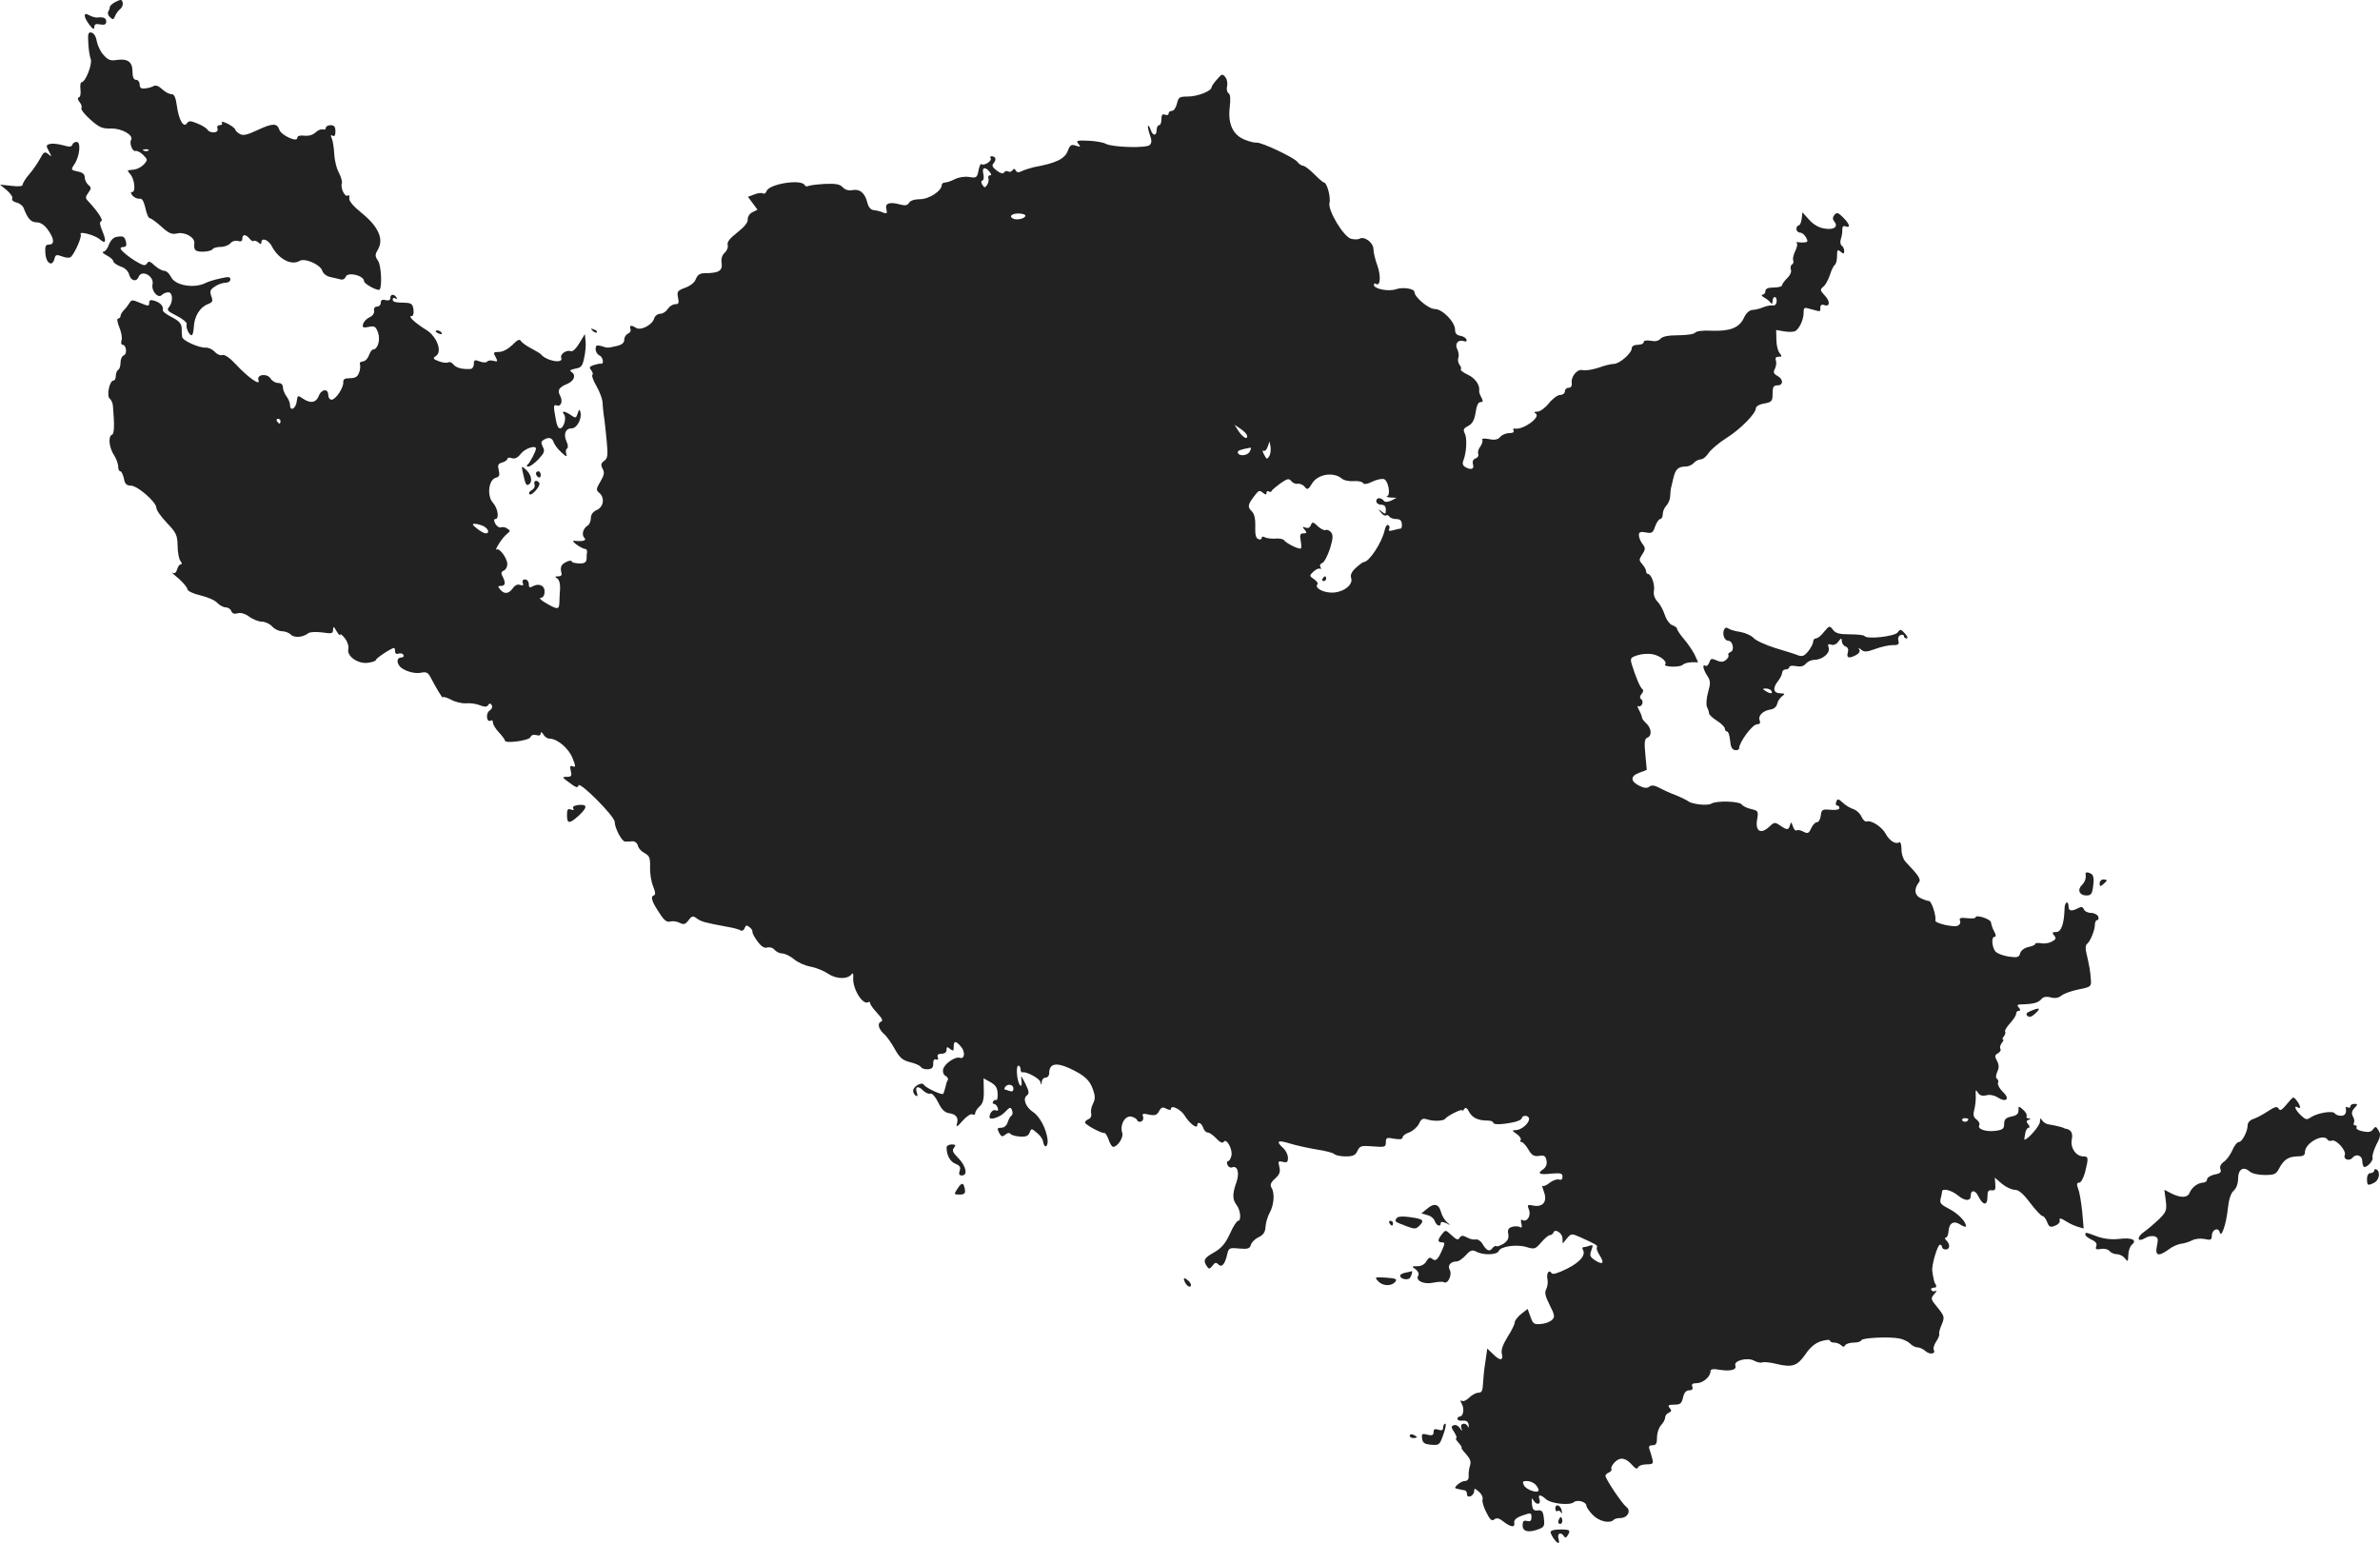 <?xml version="1.0" standalone="no"?>
<!DOCTYPE svg PUBLIC "-//W3C//DTD SVG 20010904//EN"
 "http://www.w3.org/TR/2001/REC-SVG-20010904/DTD/svg10.dtd">
<svg version="1.0" xmlns="http://www.w3.org/2000/svg"
 width="996.935pt" height="646.443pt" viewBox="0 0 996.935 646.443"
 preserveAspectRatio="xMidYMid meet">
<g transform="translate(-519.5,1317.443) scale(0.1,-0.1)"
fill="#222222" stroke="none">
<path d="M5680 13167 c-14 -7 -25 -17 -25 -22 0 -6 -3 -14 -7 -20 -3 -5 0 -16
8 -23 12 -11 15 -10 21 5 4 10 13 23 21 29 8 6 13 18 11 27 -3 14 -7 15 -29 4z"/>
<path d="M5550 13108 c0 -7 9 -24 20 -38 14 -18 20 -21 20 -9 0 12 7 15 25 11
18 -3 25 0 25 12 0 15 -11 20 -37 17 -7 -1 -22 3 -33 9 -15 8 -20 8 -20 -2z"/>
<path d="M5565 12993 c1 -26 6 -56 10 -66 8 -20 -22 -97 -38 -97 -5 0 -7 -13
-5 -30 2 -16 0 -31 -6 -33 -7 -3 -6 -9 2 -20 8 -9 11 -20 8 -26 -3 -5 14 -27
38 -48 37 -33 50 -38 87 -37 44 1 95 -28 83 -48 -8 -13 6 -50 18 -46 6 2 21
-5 32 -16 20 -20 20 -22 4 -40 -10 -11 -28 -20 -40 -22 -13 -1 -25 -3 -27 -3
-2 -1 3 -9 11 -18 17 -21 22 -73 7 -73 -8 0 -7 -5 1 -15 7 -8 20 -14 29 -13
11 2 18 -9 25 -39 5 -24 13 -43 19 -43 5 0 27 -16 48 -35 32 -29 44 -34 69
-28 31 6 72 -18 69 -41 -3 -29 3 -36 35 -36 19 0 38 5 41 10 3 6 19 10 34 10
16 0 34 7 41 15 7 9 21 13 31 10 13 -4 19 -1 19 9 0 20 14 20 30 1 7 -9 15
-13 18 -10 3 3 11 0 19 -6 9 -9 13 -8 13 0 0 22 30 11 44 -17 27 -52 81 -81
115 -61 22 14 87 -14 96 -41 3 -11 18 -23 33 -26 15 -3 34 -8 43 -10 9 -3 19
2 22 11 9 22 77 5 77 -19 0 -11 58 -42 65 -35 11 12 7 100 -6 120 -14 21 -14
26 0 50 24 43 0 95 -69 151 -36 29 -54 51 -52 62 2 11 -1 15 -7 11 -12 -7 -31
33 -24 52 2 6 -3 26 -13 45 -10 18 -18 53 -19 78 -1 25 -6 54 -10 64 -6 14 -5
17 3 12 8 -5 12 1 12 18 0 19 -5 26 -20 26 -11 0 -20 -5 -20 -11 0 -6 -6 -9
-12 -7 -7 3 -21 -3 -31 -12 -11 -11 -29 -16 -47 -14 -20 2 -30 -1 -30 -10 0
-19 -68 12 -75 35 -9 28 -28 28 -90 -1 -47 -22 -63 -25 -77 -16 -10 6 -18 14
-18 18 0 4 -14 15 -31 24 -17 8 -28 11 -25 5 4 -6 0 -11 -8 -11 -10 0 -13 -6
-10 -15 7 -18 -31 -21 -42 -4 -3 6 -22 18 -42 26 -29 12 -36 12 -44 1 -14 -21
-34 14 -42 72 -5 37 -11 50 -23 50 -9 0 -27 9 -39 21 -14 13 -27 18 -35 13 -7
-4 -23 -9 -36 -10 -17 -2 -23 2 -23 17 0 10 -7 19 -15 19 -10 0 -15 11 -15 35
0 40 -20 55 -67 48 -25 -4 -36 0 -55 22 -13 14 -25 41 -28 58 -3 19 -12 33
-22 35 -13 3 -16 -5 -13 -45z m252 -449 c-3 -3 -12 -4 -19 -1 -8 3 -5 6 6 6
11 1 17 -2 13 -5z"/>
<path d="M10293 12842 c-13 -14 -23 -29 -23 -33 0 -16 -59 -39 -99 -39 -36 0
-40 -3 -46 -30 -4 -16 -13 -30 -21 -30 -8 0 -14 -5 -14 -11 0 -6 -7 -9 -15 -5
-11 4 -15 -1 -15 -19 0 -14 -4 -25 -10 -25 -5 0 -10 -9 -10 -20 0 -26 -17 -26
-25 1 -4 11 -9 19 -11 16 -2 -2 1 -18 7 -36 9 -24 9 -35 0 -44 -14 -14 -156
-10 -184 5 -11 6 -44 12 -74 13 -46 2 -52 0 -41 -13 11 -13 10 -14 -10 -8 -19
7 -25 3 -34 -21 -13 -35 -50 -52 -143 -69 -16 -4 -38 -11 -49 -16 -13 -7 -21
-7 -26 2 -5 9 -9 9 -14 1 -4 -6 -12 -8 -18 -5 -6 4 -13 2 -17 -4 -4 -7 -15 -4
-31 8 -19 15 -22 21 -12 32 12 15 7 28 -10 28 -5 0 -7 -4 -3 -9 6 -11 -29 -33
-39 -24 -3 3 -9 -9 -12 -26 -6 -31 -9 -33 -39 -28 -19 3 -44 -1 -60 -9 -15 -8
-34 -14 -41 -14 -8 0 -14 -5 -14 -10 0 -25 -53 -60 -91 -60 -23 0 -41 -6 -46
-15 -7 -11 -16 -13 -38 -7 -44 12 -64 5 -57 -20 4 -18 2 -20 -14 -14 -10 5
-28 9 -38 10 -13 1 -23 12 -28 32 -10 40 -31 58 -63 52 -15 -3 -30 1 -40 12
-12 13 -29 16 -76 14 -33 -2 -64 -6 -69 -9 -5 -3 -11 -1 -15 5 -16 25 -148 4
-159 -26 -3 -9 -10 -13 -15 -10 -5 4 -21 2 -36 -4 l-27 -10 20 -27 20 -27 -22
-11 c-12 -6 -20 -20 -19 -31 1 -12 -15 -31 -43 -53 -31 -24 -44 -40 -41 -52 3
-10 -3 -25 -12 -33 -12 -11 -16 -26 -13 -45 4 -31 -13 -41 -71 -41 -20 0 -30
-7 -37 -24 -5 -15 -23 -29 -45 -37 -32 -12 -35 -16 -30 -41 5 -23 3 -28 -12
-28 -10 0 -24 -9 -31 -20 -7 -11 -21 -20 -31 -20 -11 0 -23 -9 -26 -20 -8 -27
-56 -52 -76 -39 -20 13 -29 11 -23 -5 3 -7 -2 -16 -10 -19 -9 -4 -16 -15 -16
-25 0 -14 -10 -22 -32 -27 -39 -9 -37 -9 -65 0 -19 5 -23 2 -23 -13 0 -11 7
-22 15 -26 15 -5 22 -37 8 -35 -5 1 -18 -2 -31 -6 -18 -6 -20 -10 -11 -21 7
-8 9 -17 5 -21 -3 -3 5 -25 18 -47 13 -23 24 -53 25 -66 0 -14 3 -38 5 -55 3
-16 8 -63 12 -104 6 -64 5 -76 -10 -87 -14 -10 -15 -17 -7 -33 9 -15 7 -27 -9
-54 -18 -30 -19 -36 -5 -47 24 -20 19 -59 -10 -72 -16 -7 -25 -19 -25 -34 0
-13 -6 -27 -13 -31 -20 -12 -27 -39 -14 -52 11 -11 -7 -16 -43 -12 -8 2 -4 -6
10 -16 14 -10 30 -18 35 -18 6 0 10 -6 9 -12 -1 -7 -2 -21 -2 -32 -2 -13 -10
-18 -32 -17 -16 1 -30 4 -30 8 0 10 -33 -3 -42 -16 -4 -6 -5 -19 -2 -28 4 -13
0 -18 -13 -18 -14 0 -15 -2 -4 -9 9 -6 13 -23 12 -43 -1 -18 -3 -45 -3 -60 -1
-29 -9 -28 -63 4 -16 10 -23 18 -15 18 9 0 16 10 16 24 2 27 -23 39 -50 24
-12 -7 -16 -5 -16 10 0 10 -7 19 -15 19 -10 0 -14 -6 -10 -15 4 -10 0 -12 -11
-8 -11 4 -22 -1 -31 -14 -17 -24 -36 -26 -53 -5 -10 12 -10 15 4 15 18 0 20
13 6 40 -7 13 -6 19 5 24 8 3 15 15 15 27 0 25 -34 71 -46 61 -4 -4 0 7 10 23
10 17 26 36 35 43 14 11 14 14 1 22 -8 6 -21 8 -27 5 -7 -2 -17 5 -23 15 -7
14 -7 20 0 20 17 0 11 45 -10 68 -26 28 -19 97 12 105 15 4 17 11 12 32 -5 21
-3 27 15 32 11 3 21 10 21 15 0 5 9 7 19 3 13 -4 25 2 39 20 17 21 62 36 62
20 0 -11 -26 -61 -35 -67 -6 -5 -5 -8 3 -8 8 0 27 14 43 31 24 26 27 34 18 51
-8 16 -8 23 2 29 22 14 37 10 43 -9 4 -11 18 -30 33 -43 19 -18 25 -20 20 -7
-3 10 -2 20 3 23 5 3 5 16 -2 30 -14 31 -4 55 22 55 22 0 44 42 36 69 -3 12
-6 11 -11 -6 -7 -21 -9 -21 -28 -8 -26 18 -43 20 -29 3 11 -15 -2 -58 -17 -58
-10 0 -15 15 -24 73 -3 21 -1 27 10 23 18 -7 27 18 14 41 -12 23 -5 35 32 50
28 13 36 36 15 50 -9 5 -3 9 17 13 25 4 30 11 37 45 5 22 8 54 6 70 l-3 30
-23 -38 c-12 -21 -28 -37 -35 -34 -19 7 -47 -12 -41 -28 10 -26 -63 -13 -86
16 -3 3 -21 14 -40 24 -19 10 -38 23 -43 31 -5 9 -15 5 -36 -17 -18 -17 -40
-29 -56 -29 -23 0 -25 -2 -14 -21 10 -20 9 -21 -10 -16 -11 3 -23 1 -26 -4 -3
-4 -17 -4 -30 1 -21 8 -25 7 -25 -10 0 -11 -6 -20 -12 -21 -34 -3 -63 4 -74
19 -6 8 -16 12 -22 8 -6 -3 -23 -1 -39 5 -24 9 -26 13 -12 22 28 18 4 82 -40
109 -47 29 -78 58 -63 58 8 0 11 10 9 28 -3 22 -9 27 -33 28 -46 1 -54 3 -54
15 0 5 5 7 12 3 7 -4 8 -3 4 4 -10 16 -26 15 -26 -2 0 -9 -7 -12 -20 -9 -14 4
-20 0 -20 -11 0 -9 -7 -16 -15 -16 -10 0 -15 -7 -13 -17 2 -11 -6 -22 -19 -28
-12 -5 -24 -18 -27 -28 -4 -15 0 -17 24 -12 24 5 29 2 39 -25 10 -31 -2 -70
-22 -70 -4 0 -12 -11 -17 -25 -5 -14 -17 -25 -26 -25 -9 0 -14 -6 -11 -12 2
-7 1 -23 -4 -35 -6 -17 -16 -23 -38 -23 -22 0 -29 -4 -28 -17 1 -24 -32 -73
-49 -73 -8 0 -14 9 -14 20 0 28 -29 25 -40 -5 -11 -28 -35 -32 -67 -10 -20 14
-22 14 -25 -12 -3 -30 -28 -44 -28 -16 0 10 -7 27 -15 37 -8 11 -15 28 -15 38
0 11 -7 18 -20 18 -11 0 -25 8 -31 18 -15 24 -61 18 -51 -7 9 -25 -44 12 -95
67 -26 28 -47 42 -56 39 -9 -3 -23 3 -32 13 -10 11 -27 19 -39 18 -28 -1 -96
29 -98 45 -1 6 -2 23 -2 37 -1 19 -11 30 -42 46 -22 11 -39 24 -37 30 4 14
-10 31 -34 38 -17 6 -23 3 -23 -8 0 -15 -3 -15 -37 -1 -32 14 -38 14 -45 1 -5
-8 -15 -22 -23 -30 -8 -8 -15 -19 -15 -25 0 -6 -5 -11 -10 -11 -6 0 -4 -15 5
-37 8 -20 13 -44 9 -55 -3 -10 -1 -18 4 -18 16 0 21 -38 6 -44 -8 -3 -14 -16
-14 -30 0 -14 -4 -28 -10 -31 -5 -3 -10 -15 -10 -26 0 -10 -4 -19 -10 -19 -16
0 -29 -63 -16 -75 7 -5 13 -19 14 -30 7 -82 6 -118 -4 -122 -17 -6 -12 -55 9
-86 9 -14 17 -35 17 -47 0 -11 4 -20 9 -20 5 0 11 -13 15 -30 4 -23 11 -30 29
-30 28 0 107 -69 107 -93 0 -10 20 -38 44 -63 39 -41 44 -51 45 -96 0 -28 6
-57 12 -64 7 -9 7 -14 1 -14 -5 0 -12 -9 -15 -21 -4 -14 -10 -18 -19 -14 -7 4
4 -7 25 -24 20 -18 37 -38 37 -45 0 -7 24 -19 55 -26 30 -7 62 -21 71 -32 10
-10 25 -18 34 -18 10 0 21 -7 24 -16 4 -10 13 -13 26 -9 13 4 31 -1 49 -14 16
-12 40 -21 53 -21 14 0 33 -9 43 -20 10 -11 28 -20 41 -20 12 0 29 -6 37 -14
15 -15 51 -12 74 6 6 5 32 6 57 3 41 -6 46 -5 46 11 1 16 3 15 15 -6 8 -14 15
-20 15 -15 0 6 9 -1 20 -15 11 -14 17 -34 14 -45 -7 -30 42 -64 84 -57 17 2
32 8 32 12 0 7 65 50 76 50 2 0 4 -7 4 -15 0 -8 6 -12 14 -9 8 3 17 1 21 -5 3
-6 -1 -11 -9 -11 -17 0 -21 -18 -8 -35 13 -19 62 -35 90 -29 22 5 30 1 40 -18
24 -46 52 -93 52 -85 0 4 15 0 33 -9 17 -10 46 -17 63 -16 17 2 44 -2 59 -8
21 -8 30 -8 35 1 6 8 9 8 15 -1 4 -6 0 -17 -10 -23 -17 -13 -11 -52 6 -41 5 3
9 -1 9 -9 0 -8 11 -26 25 -41 14 -15 25 -30 25 -34 0 -14 101 0 107 14 3 9 13
12 24 9 12 -4 19 -1 19 7 0 8 4 6 11 -4 5 -10 17 -18 26 -18 32 0 80 -40 96
-81 14 -35 14 -40 1 -35 -11 4 -13 0 -8 -19 5 -21 3 -25 -17 -25 -21 0 -20 -2
12 -25 26 -20 35 -23 37 -11 4 19 152 -129 152 -153 0 -25 29 -81 43 -82 7 -1
20 0 30 1 11 1 21 -7 24 -18 2 -11 15 -25 29 -32 20 -11 23 -20 22 -59 -1 -25
5 -61 13 -80 10 -26 11 -35 2 -38 -14 -5 -8 -26 26 -76 18 -29 30 -37 44 -33
11 3 29 0 40 -6 16 -8 23 -6 36 11 14 19 19 20 36 7 19 -13 29 -16 125 -34 25
-4 51 -11 57 -15 6 -4 14 0 17 9 5 13 9 14 21 4 8 -6 13 -15 12 -20 -1 -4 8
-22 21 -39 16 -22 29 -30 41 -26 10 3 24 -1 31 -10 7 -8 21 -15 32 -15 11 0
33 -11 49 -24 15 -13 46 -27 69 -31 22 -4 55 -17 74 -30 35 -23 82 -24 99 -1
5 6 7 1 6 -14 -4 -47 40 -118 63 -104 5 3 8 1 8 -4 0 -6 13 -24 29 -41 22 -24
26 -33 16 -37 -17 -7 -9 -33 16 -54 9 -8 28 -35 42 -60 20 -36 32 -47 63 -55
22 -5 42 -14 46 -20 4 -7 17 -11 30 -10 17 1 23 8 22 24 0 14 4 20 12 17 8 -3
11 0 7 10 -3 9 2 14 16 14 13 0 21 6 21 16 0 14 3 14 15 4 13 -10 15 -9 15 9
0 26 8 27 31 0 18 -21 15 -53 -5 -46 -18 7 -64 -24 -70 -47 -3 -12 1 -24 10
-29 8 -4 12 -12 9 -18 -4 -5 -8 -19 -10 -30 -3 -12 -7 -24 -9 -27 -7 -6 -73
25 -81 38 -8 14 -45 -7 -45 -25 0 -7 5 -17 11 -21 8 -4 9 0 4 15 -8 25 7 28
29 5 9 -8 22 -14 29 -11 7 2 21 -14 32 -37 14 -29 27 -42 45 -45 30 -4 42 -19
33 -46 -4 -14 4 -10 24 14 17 19 35 31 42 27 6 -4 11 -2 11 5 0 6 8 19 18 28
14 12 19 29 18 67 l-1 51 29 -16 c22 -13 29 -24 30 -48 1 -17 -2 -29 -6 -27
-4 2 -9 0 -13 -6 -3 -5 -2 -10 3 -10 6 0 13 -7 16 -16 4 -11 2 -15 -8 -11 -12
5 -26 -11 -26 -29 0 -14 45 0 64 21 21 22 24 23 30 9 4 -10 3 -20 -2 -23 -5
-3 -12 -16 -16 -28 -4 -14 -15 -23 -27 -23 -17 0 -18 -3 -9 -21 9 -17 14 -18
26 -8 9 8 18 9 22 3 4 -5 22 -10 40 -11 24 -2 35 3 40 17 7 18 8 18 30 -1 13
-10 25 -26 26 -36 5 -33 23 -24 19 9 -6 45 -33 96 -61 114 -30 20 -44 55 -26
69 11 8 10 17 -6 50 -18 35 -20 37 -16 12 2 -18 0 -25 -6 -19 -13 13 -19 82
-7 82 5 0 9 -7 9 -15 0 -8 3 -14 8 -13 15 5 71 -25 75 -40 4 -15 5 -15 6 1 0
9 8 17 16 17 8 0 15 8 15 19 0 39 27 46 83 21 65 -30 87 -50 101 -92 9 -25 9
-39 -1 -58 -7 -14 -10 -32 -7 -41 2 -9 -2 -19 -11 -23 -8 -3 -15 -9 -15 -14 0
-9 70 -47 82 -44 3 1 11 -12 17 -28 5 -17 14 -30 19 -30 18 0 44 39 38 58 -11
33 10 72 36 69 12 -2 24 -9 26 -15 2 -6 9 -9 17 -6 8 3 11 13 8 21 -5 12 0 14
25 8 25 -5 33 -2 42 14 9 17 15 19 30 11 12 -6 20 -7 20 -1 0 19 43 -3 58 -29
18 -30 52 -57 52 -40 0 18 18 11 25 -10 3 -11 12 -20 19 -20 7 0 23 -11 36
-25 16 -17 26 -21 31 -14 11 18 39 -33 32 -59 -3 -12 -9 -22 -14 -22 -5 0 -6
-7 -2 -16 3 -8 12 -13 19 -10 23 9 32 -23 18 -63 -17 -47 -17 -72 1 -95 17
-22 20 -66 6 -66 -5 0 -21 -24 -34 -54 -19 -41 -35 -60 -66 -78 -43 -24 -47
-33 -31 -58 9 -13 12 -13 24 2 10 14 15 15 25 5 14 -14 28 2 37 45 6 24 9 26
49 22 37 -3 45 -1 50 16 3 11 18 25 33 32 19 9 27 21 28 43 1 17 9 44 18 60
18 33 21 82 7 104 -7 11 -3 22 15 38 19 17 23 28 18 49 -6 24 -5 26 15 21 17
-4 21 -1 21 17 0 13 -9 31 -20 41 -32 29 -23 35 28 19 26 -8 76 -19 112 -25
35 -5 69 -14 74 -19 6 -6 27 -10 48 -10 31 0 41 5 49 23 10 21 16 23 65 19 50
-4 54 -3 54 17 0 20 4 21 35 15 24 -4 35 -2 35 5 0 7 13 17 29 22 15 6 33 22
40 36 9 20 16 24 34 18 28 -9 69 -7 76 3 10 13 71 43 71 35 0 -4 4 -2 8 5 6 9
12 6 21 -12 14 -25 38 -36 79 -36 12 0 22 -4 22 -9 0 -10 47 -7 93 4 15 4 27
11 27 16 0 5 7 9 15 9 8 0 15 -6 15 -13 0 -19 -33 -47 -56 -47 -17 0 -16 -2 4
-16 12 -8 20 -20 17 -25 -4 -5 -2 -9 4 -9 5 0 18 -14 28 -31 14 -24 23 -30 45
-27 21 4 27 0 31 -19 3 -16 -2 -28 -14 -37 -27 -18 -16 -24 36 -18 38 3 45 1
45 -13 0 -11 -5 -15 -14 -12 -8 3 -26 -3 -39 -13 -13 -11 -27 -17 -30 -13 -4
3 -1 -8 5 -25 16 -41 -4 -66 -44 -58 -25 5 -27 4 -18 -19 9 -25 -10 -53 -29
-41 -5 4 -7 -3 -3 -16 3 -14 2 -19 -7 -14 -6 4 -21 4 -32 1 -16 -5 -20 -13
-16 -31 3 -17 -3 -28 -20 -40 -14 -8 -27 -13 -30 -10 -3 3 -11 -1 -17 -9 -12
-16 -25 -10 -42 20 -7 11 -19 19 -28 17 -9 -2 -25 2 -37 9 -17 9 -23 8 -30 -2
-6 -11 -14 -8 -34 11 -25 23 -25 23 -40 4 -19 -24 -19 -34 0 -34 12 0 13 -5 3
-27 -19 -45 -29 -55 -44 -42 -9 8 -15 5 -24 -10 -7 -13 -21 -21 -37 -21 -25 0
-26 -1 -8 -13 10 -8 15 -19 11 -26 -14 -21 23 -39 63 -30 19 4 39 5 44 2 16
-10 36 30 25 51 -11 19 3 36 30 36 7 0 24 12 37 26 19 21 27 24 44 15 29 -16
88 -14 94 3 8 19 75 29 117 16 33 -10 37 -8 61 20 14 16 30 30 36 30 6 0 13 5
15 11 6 18 38 -2 38 -25 l1 -21 18 22 c17 20 20 20 52 6 69 -31 78 -36 73 -44
-3 -5 3 -20 12 -34 21 -33 13 -41 -20 -20 -21 14 -23 20 -15 42 8 21 7 24 -7
19 -8 -3 -20 -6 -25 -6 -6 0 -7 -5 -4 -10 14 -23 -10 -52 -65 -80 -36 -18 -61
-26 -65 -20 -11 18 -23 2 -18 -24 3 -13 0 -32 -5 -42 -8 -14 -4 -30 14 -66 22
-43 23 -51 10 -63 -8 -8 -29 -16 -46 -17 -29 -3 -34 1 -44 30 l-12 33 -27 -21
c-15 -12 -27 -28 -27 -35 0 -8 -13 -35 -30 -61 -20 -33 -28 -55 -24 -71 8 -30
-9 -30 -38 0 l-23 22 -8 -55 c-5 -30 -9 -72 -10 -92 -1 -29 -5 -38 -19 -38
-10 0 -27 -9 -38 -20 -12 -12 -26 -18 -31 -14 -8 4 -8 0 0 -14 11 -21 5 -52
-10 -52 -5 0 -9 -4 -9 -10 0 -5 10 -9 22 -7 16 1 23 -4 25 -18 1 -11 0 -14 -3
-7 -9 19 -34 15 -28 -5 5 -17 5 -17 -6 -1 -6 9 -17 15 -25 12 -12 -5 -12 -9 2
-30 8 -13 12 -24 8 -24 -5 0 0 -9 10 -20 10 -11 15 -20 12 -20 -3 0 5 -12 19
-27 17 -19 22 -32 17 -47 -4 -12 -7 -31 -6 -43 1 -16 -5 -23 -17 -23 -16 0
-50 -29 -36 -31 3 -1 11 -3 16 -4 6 -1 15 -3 20 -4 6 0 10 -8 10 -16 0 -9 6
-12 15 -9 8 4 15 13 15 22 0 13 3 12 20 -3 12 -10 18 -25 15 -32 -2 -8 4 -32
16 -54 15 -31 23 -38 33 -30 10 8 20 6 39 -9 31 -24 49 -26 45 -4 -2 11 9 21
35 30 35 12 37 12 37 -8 0 -15 -5 -19 -19 -15 -14 3 -18 -1 -18 -19 0 -26 25
-32 69 -15 21 8 24 14 20 45 -3 29 -8 35 -26 33 -17 -2 -22 4 -24 28 -2 25 -1
27 8 12 13 -20 32 -14 23 8 -7 20 6 19 28 -1 21 -19 98 -27 116 -13 14 13 53
2 53 -14 0 -6 12 -24 27 -39 26 -27 70 -37 87 -21 4 5 17 8 28 8 31 0 47 31
25 47 -18 14 -87 117 -87 130 0 5 7 11 15 14 8 4 12 10 10 15 -3 4 3 17 14 28
23 23 46 19 74 -13 13 -15 20 -17 24 -8 2 6 18 12 35 12 27 0 30 3 24 24 -3
13 -9 31 -12 40 -4 11 0 16 13 16 15 0 19 7 19 34 0 18 8 41 17 50 9 10 17 24
17 32 0 8 7 17 15 20 12 5 13 10 4 20 -9 11 -6 14 19 14 26 0 31 5 37 30 4 20
13 30 25 30 13 0 17 5 14 15 -5 11 1 15 18 15 26 0 58 27 58 50 0 9 11 11 39
6 45 -7 72 0 65 18 -8 20 49 35 77 21 12 -7 29 -11 36 -8 7 3 35 0 62 -7 64
-15 85 -8 120 43 19 28 41 46 65 53 20 6 36 7 36 3 0 -5 8 -9 18 -9 10 0 23
-5 29 -11 8 -8 13 -8 17 0 4 6 20 11 36 11 15 0 30 4 32 10 3 10 117 16 160 7
15 -3 35 -12 44 -21 8 -9 23 -16 31 -16 9 0 24 -7 34 -16 18 -16 44 -11 34 6
-3 5 1 20 10 34 9 13 15 28 13 32 -2 5 3 23 11 41 12 30 11 34 -18 70 -29 35
-30 38 -13 57 9 11 12 16 5 13 -6 -4 -14 -3 -18 3 -3 5 1 10 10 10 10 0 13 4
9 12 -5 7 -9 19 -10 28 -2 8 -4 22 -5 30 -4 22 22 110 32 110 5 0 9 -4 9 -10
0 -5 7 -10 15 -10 18 0 20 21 3 38 -7 7 -8 12 -2 12 5 0 10 12 11 26 2 35 22
47 50 28 13 -8 23 -11 23 -6 0 19 -34 54 -72 73 -33 17 -39 24 -34 42 3 12 6
25 6 30 0 15 40 6 67 -17 29 -24 53 -24 53 -1 0 26 19 25 32 -2 19 -39 38 -41
38 -3 0 24 4 30 18 28 13 -2 17 3 15 25 l-2 28 30 -26 c17 -14 41 -25 54 -25
16 0 35 -16 64 -55 23 -30 46 -55 52 -55 5 0 14 -11 19 -25 8 -21 13 -23 32
-16 13 5 22 14 21 20 -4 15 3 14 30 -3 12 -8 33 -17 46 -21 l24 -7 -6 70 c-4
39 -11 82 -17 96 -7 20 -6 26 4 26 8 0 18 19 25 44 15 60 14 66 -7 66 -31 0
-55 35 -49 69 6 28 -2 43 -25 47 -5 1 -9 2 -10 4 -4 2 -40 11 -61 14 -10 1
-23 9 -28 17 -7 11 -9 10 -9 -6 0 -16 -51 -75 -65 -75 -1 0 0 11 3 25 2 14 9
25 14 25 6 0 6 6 -1 14 -9 11 -9 15 1 19 11 4 10 6 0 6 -7 1 -11 5 -8 10 3 4
-3 16 -14 26 -19 17 -20 17 -20 -2 0 -15 -8 -22 -30 -26 -23 -5 -30 -12 -30
-31 0 -20 -6 -25 -37 -29 -41 -5 -77 8 -67 24 3 6 -2 16 -11 23 -14 10 -16 20
-10 42 4 16 7 43 6 59 -1 25 0 27 9 12 8 -12 18 -15 36 -11 14 4 33 0 47 -9
36 -23 53 -6 22 23 -14 13 -23 30 -21 37 3 7 1 15 -4 18 -6 3 -5 15 1 29 8 17
8 30 -1 46 -10 19 -10 24 4 32 9 5 14 14 10 19 -3 5 0 16 6 24 7 8 9 15 5 15
-4 0 -2 6 4 13 6 8 8 17 5 20 -3 3 6 18 20 34 14 15 26 33 26 40 0 7 5 13 11
13 9 0 8 4 0 14 -9 10 -6 13 16 13 45 1 67 7 79 22 7 9 20 12 39 7 18 -5 33
-2 44 7 9 8 41 20 71 26 54 11 56 12 53 44 -2 32 -6 55 -19 111 -4 15 -3 31 2
35 14 9 34 59 34 81 0 11 4 20 10 20 5 0 7 7 4 15 -4 8 -17 15 -30 15 -14 0
-27 7 -30 15 -5 11 -11 12 -24 5 -26 -14 -40 -12 -40 4 0 31 -17 23 -17 -7 -2
-64 -14 -97 -35 -97 -17 0 -18 -3 -9 -14 10 -12 8 -17 -9 -26 -12 -7 -33 -10
-46 -7 -13 2 -24 1 -24 -3 0 -4 -13 -10 -29 -13 -17 -4 -30 -14 -34 -26 -4
-17 -11 -19 -48 -14 -24 4 -49 13 -56 22 -15 20 -17 61 -3 61 7 0 6 8 -2 23
-7 12 -12 29 -13 37 0 14 -65 35 -65 21 0 -4 -16 -5 -35 -3 -28 3 -34 1 -30
-11 4 -8 -1 -17 -10 -21 -19 -7 -96 11 -93 22 4 20 -16 82 -27 82 -7 0 -23 6
-37 13 -24 12 -26 39 -5 65 10 12 -2 30 -55 85 -10 10 -18 33 -18 53 0 19 -4
33 -9 30 -16 -10 -41 6 -57 35 -15 29 -61 59 -80 52 -6 -2 -16 7 -22 21 -6 13
-21 27 -34 31 -13 4 -33 16 -44 27 -19 17 -22 17 -27 4 -4 -9 -2 -16 3 -16 6
0 10 -5 10 -11 0 -6 -15 -9 -37 -7 -35 3 -38 1 -41 -24 -2 -16 -9 -28 -16 -28
-7 0 -18 -11 -24 -25 -10 -22 -15 -24 -32 -15 -11 6 -24 9 -29 6 -5 -3 -12 4
-16 17 -6 19 -8 19 -12 5 -6 -22 -12 -22 -41 -2 -22 15 -25 15 -46 -5 -35 -33
-59 -19 -51 29 6 36 5 38 -24 45 -16 3 -35 12 -41 20 -11 13 -105 16 -126 3
-15 -10 -80 -3 -96 9 -7 5 -31 17 -53 26 -22 8 -53 22 -69 31 -21 11 -34 12
-42 5 -9 -7 -21 -7 -41 3 -39 19 -40 41 -2 55 l32 12 -6 65 c-5 51 -3 65 8 70
21 8 18 40 -5 61 -10 9 -18 20 -17 24 0 3 -5 17 -12 30 -7 13 -9 21 -3 17 5
-3 12 1 16 9 3 8 1 17 -5 21 -6 4 -6 11 2 21 8 9 9 17 3 21 -9 7 -27 49 -44
104 -7 24 -5 28 23 37 17 6 45 8 63 5 33 -6 64 -31 54 -43 -9 -11 62 -13 73
-2 6 6 23 11 38 11 l27 0 -15 33 c-9 17 -29 47 -45 65 -15 18 -28 37 -28 42 0
5 -9 11 -19 15 -11 3 -25 22 -32 42 -6 20 -20 46 -31 57 -12 13 -18 30 -15 45
5 26 -11 71 -25 71 -4 0 -8 5 -8 12 0 6 -7 19 -16 29 -14 16 -14 19 0 41 14
21 14 27 1 44 -8 10 -15 27 -15 36 0 14 6 16 29 12 25 -5 30 -2 39 25 6 17 16
31 21 31 6 0 11 9 11 21 0 11 7 27 15 35 8 9 16 26 16 40 1 13 2 27 3 32 1 4
6 23 10 42 9 39 21 50 52 50 12 0 27 7 34 15 7 8 20 15 29 15 9 0 24 12 34 28
11 15 43 42 73 61 58 36 124 103 124 125 0 8 15 17 35 20 32 6 35 10 35 41 0
28 4 35 20 35 26 0 26 26 0 40 -16 9 -18 15 -10 30 5 10 7 26 4 34 -4 11 0 16
11 16 15 0 15 2 4 16 -7 8 -13 33 -13 55 l-1 41 35 -6 c19 -3 40 -2 46 2 17
11 34 48 34 76 0 23 2 24 32 15 41 -11 38 -12 38 7 0 10 6 14 15 11 25 -10 28
14 4 39 -20 22 -21 25 -7 37 9 6 21 29 28 49 6 21 16 40 21 43 5 4 9 20 9 37
0 26 2 29 15 18 12 -10 15 -10 15 3 0 9 -5 19 -10 22 -6 4 -8 16 -4 28 4 12 7
30 6 40 0 12 4 17 14 13 22 -8 17 10 -11 38 -20 20 -26 22 -36 10 -8 -10 -8
-18 -1 -27 19 -22 -1 -37 -40 -30 -24 3 -47 17 -65 37 l-28 31 -3 -27 c-2 -16
-8 -28 -13 -28 -5 0 -9 -7 -9 -15 0 -8 7 -15 15 -15 8 0 19 -9 25 -20 9 -16 8
-20 -7 -21 -10 -1 -22 0 -28 1 -5 1 -7 -1 -3 -5 3 -3 0 -18 -7 -32 -7 -14 -11
-31 -9 -38 3 -7 1 -16 -5 -19 -6 -4 -7 -13 -4 -22 3 -9 -4 -24 -16 -35 -11
-11 -21 -24 -21 -29 0 -6 -16 -10 -35 -10 -24 0 -35 -5 -35 -15 0 -8 -6 -15
-12 -15 -7 0 -4 -6 7 -12 11 -6 23 -16 27 -22 5 -7 8 -4 8 7 0 9 4 17 9 17 6
0 9 -9 8 -19 -1 -11 -7 -18 -17 -16 -8 1 -26 -2 -40 -8 -14 -6 -34 -11 -45
-11 -12 -1 -26 -13 -35 -33 -19 -42 -59 -57 -136 -54 -37 2 -64 -2 -68 -8 -4
-6 -35 -11 -70 -11 -44 0 -67 -5 -76 -15 -8 -9 -22 -12 -41 -8 -18 3 -29 1
-29 -6 0 -6 -11 -11 -25 -11 -15 0 -25 -6 -25 -15 0 -20 -51 -65 -75 -65 -11
0 -40 -7 -64 -16 -25 -8 -54 -13 -66 -10 -23 6 -51 -27 -46 -56 1 -11 -4 -18
-13 -18 -9 0 -16 -7 -16 -15 0 -8 -9 -15 -20 -15 -10 0 -32 -16 -47 -35 -15
-19 -37 -35 -48 -35 -14 0 -16 -3 -7 -8 22 -15 -52 -69 -87 -63 -7 1 -10 -2
-6 -8 4 -7 -3 -11 -18 -11 -14 0 -30 -7 -38 -16 -9 -11 -22 -14 -47 -9 -20 4
-32 2 -28 -3 3 -5 -1 -17 -8 -28 -8 -10 -12 -24 -9 -31 3 -7 -2 -16 -11 -19
-11 -4 -14 -13 -11 -25 7 -21 -10 -25 -34 -10 -9 6 -11 15 -6 27 13 32 16 93
6 112 -8 16 -6 22 14 32 18 10 26 25 31 56 4 28 11 44 20 44 12 0 12 4 4 20
-6 10 -10 23 -9 27 4 24 -17 54 -48 68 -19 9 -32 19 -29 22 3 4 1 12 -5 19 -6
8 -9 21 -5 30 3 8 1 25 -5 36 -12 23 5 42 29 33 8 -3 12 0 10 7 -3 7 -14 14
-26 16 -15 2 -22 10 -22 25 0 33 -53 87 -85 87 -26 0 -85 50 -85 71 0 14 -48
22 -77 12 -31 -11 -93 1 -93 18 0 6 4 8 9 4 18 -11 21 32 6 76 -9 24 -17 56
-17 71 -1 27 -39 55 -59 42 -6 -3 -21 -3 -34 0 -32 8 -99 120 -91 151 6 24
-11 85 -23 85 -4 0 -22 16 -41 35 -19 19 -40 35 -46 35 -6 0 -18 7 -25 17 -16
19 -150 82 -170 80 -8 -1 -30 4 -49 12 -50 19 -72 66 -64 135 4 35 3 56 -5 60
-6 4 -9 17 -6 29 3 12 0 29 -7 38 -12 15 -15 15 -35 -9z m-953 -387 c8 -10 9
-15 2 -15 -6 0 -9 -6 -7 -12 3 -7 0 -20 -5 -28 -9 -13 -11 -13 -20 0 -6 10 -6
16 0 18 6 2 7 15 4 28 -7 27 7 32 26 9z m150 -184 c0 -11 -30 -19 -47 -14 -24
8 -13 23 17 23 17 0 30 -4 30 -9z m-3120 -861 c0 -5 -2 -10 -4 -10 -3 0 -8 5
-11 10 -3 6 -1 10 4 10 6 0 11 -4 11 -10z m4048 -58 c7 -23 -16 -12 -34 15
l-18 28 24 -16 c13 -9 26 -21 28 -27z m94 -88 c-9 -15 -11 -15 -22 6 -7 12 -8
20 -2 16 5 -3 13 4 17 17 l8 22 4 -22 c2 -12 0 -30 -5 -39z m-83 17 c-12 -18
-49 -18 -49 -1 0 7 10 11 53 19 4 0 2 -7 -4 -18z m386 -111 c9 -8 32 -13 50
-11 18 1 36 -2 39 -8 5 -7 18 -5 40 6 19 9 41 13 49 10 17 -7 28 -65 13 -71
-6 -2 0 -5 14 -6 l25 -1 -23 -12 c-14 -6 -26 -7 -30 -1 -12 15 -32 15 -32 -1
0 -8 9 -15 20 -15 14 0 20 -7 20 -21 0 -19 -2 -20 -17 -8 -16 13 -17 12 -4 -3
7 -10 17 -16 21 -13 5 3 11 1 15 -5 3 -5 16 -10 28 -10 16 0 23 -6 24 -20 1
-11 -1 -20 -5 -20 -4 0 -18 -3 -31 -7 -16 -4 -22 -3 -17 5 3 6 2 13 -4 17 -5
3 -12 -7 -15 -22 -11 -51 -65 -133 -87 -133 -4 0 -19 -11 -33 -24 -19 -17 -25
-31 -20 -44 9 -30 -39 -63 -87 -60 -37 2 -68 22 -54 35 3 3 -3 13 -15 21 -20
14 -20 15 -2 32 10 9 22 15 27 12 5 -3 6 0 2 7 -4 6 -1 14 8 17 8 3 22 30 32
60 13 43 14 57 4 69 -7 8 -17 12 -22 9 -5 -3 -20 4 -32 15 -21 20 -24 20 -30
6 -4 -11 -12 -15 -22 -11 -14 5 -15 4 -4 -9 10 -12 9 -15 -5 -15 -14 0 -16 -6
-12 -29 3 -16 4 -31 1 -34 -6 -6 -61 21 -70 34 -3 5 -20 9 -38 7 -17 -1 -37 2
-44 6 -7 4 -12 3 -12 -3 0 -6 -6 -8 -14 -5 -11 4 -14 20 -13 54 1 33 -4 53
-16 64 -18 18 -15 28 18 70 12 16 17 17 30 6 11 -9 15 -9 15 -1 0 7 4 10 9 7
5 -4 11 -3 13 2 1 4 18 18 37 32 29 20 35 21 45 9 6 -8 18 -13 27 -11 9 1 22
-4 29 -13 11 -14 15 -12 31 14 23 39 89 50 124 21z m-3594 -200 c21 -12 26
-30 8 -30 -6 0 -22 9 -36 20 -20 16 -22 20 -9 20 10 0 26 -5 37 -10z m2219
-2356 c0 -11 -5 -14 -16 -10 -9 3 -18 6 -20 6 -3 0 -2 5 1 10 10 16 35 12 35
-6z m4000 -128 c0 -11 -19 -15 -25 -6 -3 5 1 10 9 10 9 0 16 -2 16 -4z m-1814
-1530 c8 -8 14 -19 14 -24 0 -16 -50 0 -61 19 -8 16 -6 19 11 19 12 0 28 -6
36 -14z"/>
<path d="M10735 10750 c-3 -5 -1 -10 4 -10 6 0 11 5 11 10 0 6 -2 10 -4 10 -3
0 -8 -4 -11 -10z"/>
<path d="M5408 12572 c-21 -4 -22 -7 -6 -35 10 -20 10 -21 -5 -8 -15 12 -19 9
-34 -19 -10 -18 -30 -48 -45 -65 -16 -18 -28 -38 -28 -44 0 -7 -16 -9 -47 -5
l-48 5 29 -24 c16 -14 26 -29 22 -35 -3 -5 5 -13 18 -16 13 -3 27 -14 30 -23
17 -45 31 -60 55 -60 15 0 32 -11 45 -29 28 -38 31 -64 7 -64 -15 0 -18 -7
-16 -37 3 -42 29 -58 38 -23 4 18 9 19 33 10 15 -6 31 -7 36 -2 17 17 47 85
41 95 -9 15 59 -3 80 -21 25 -22 29 -10 11 34 -11 26 -13 39 -5 42 10 3 -13
39 -54 83 -13 13 -13 18 0 36 13 18 13 22 0 33 -8 7 -15 21 -15 31 0 14 -9 21
-29 25 -29 6 -30 7 -14 31 22 33 28 93 9 93 -8 0 -16 -5 -18 -12 -3 -9 -13
-10 -39 -2 -19 5 -42 8 -51 6z"/>
<path d="M5683 12182 c-13 -2 -25 -15 -32 -33 -5 -16 -16 -29 -23 -29 -7 -1
-1 -8 15 -16 15 -8 27 -19 27 -25 0 -5 14 -15 30 -21 19 -6 32 -19 36 -34 7
-27 31 -32 40 -9 13 32 66 2 58 -32 -6 -27 23 -60 38 -45 7 7 19 12 28 12 19
0 21 -40 3 -62 -11 -12 -5 -18 33 -37 25 -13 43 -28 41 -34 -5 -14 10 -47 21
-47 4 0 8 16 9 36 2 43 26 82 58 94 21 8 23 13 15 34 -7 20 -5 27 15 40 13 9
33 16 45 16 11 0 20 6 20 14 0 11 -8 12 -42 4 -24 -5 -53 -14 -64 -20 -48 -23
-125 -9 -142 25 -7 15 -20 27 -29 27 -9 0 -27 10 -40 22 -19 18 -26 20 -32 9
-7 -10 -14 -10 -37 3 -33 18 -74 51 -74 60 0 3 6 6 14 6 9 0 12 7 9 20 -6 24
-11 27 -40 22z"/>
<path d="M7677 11789 c7 -7 15 -10 18 -7 3 3 -2 9 -12 12 -14 6 -15 5 -6 -5z"/>
<path d="M7020 11786 c0 -2 7 -7 16 -10 8 -3 12 -2 9 4 -6 10 -25 14 -25 6z"/>
<path d="M7385 11195 c11 -50 14 -57 25 -50 17 10 11 41 -11 61 -20 18 -20 18
-14 -11z"/>
<path d="M7440 11191 c0 -6 5 -13 10 -16 6 -3 10 1 10 9 0 9 -4 16 -10 16 -5
0 -10 -4 -10 -9z"/>
<path d="M7434 11145 c3 -8 -2 -19 -12 -24 -9 -5 -14 -13 -9 -17 9 -9 48 36
41 47 -9 15 -26 10 -20 -6z"/>
<path d="M12416 10535 c-7 -20 3 -45 19 -45 18 0 27 -40 9 -47 -8 -3 -12 -9
-9 -13 3 -4 -2 -13 -10 -20 -12 -10 -22 -10 -40 -2 -20 9 -25 8 -30 -9 -4 -10
-11 -17 -16 -14 -14 10 -11 -13 7 -41 14 -21 15 -30 4 -69 -7 -24 -9 -52 -5
-62 5 -10 9 -22 9 -28 1 -5 15 -19 33 -30 18 -11 32 -26 33 -32 0 -7 4 -13 9
-13 6 0 11 -17 13 -37 2 -27 8 -39 21 -41 9 -2 17 2 17 8 0 25 55 99 74 100
12 0 16 5 12 16 -8 20 13 41 45 46 14 2 25 11 28 23 2 11 11 25 20 32 14 11
14 12 -6 13 -29 0 -34 20 -12 49 11 13 19 30 19 37 0 8 7 14 15 14 8 0 15 4
15 10 0 5 13 7 28 4 19 -4 32 -1 41 10 8 9 23 16 35 16 34 0 68 28 61 51 -5
14 -3 17 10 13 10 -4 22 1 30 12 12 16 14 17 15 3 0 -9 7 -20 16 -23 10 -4 13
-13 9 -26 -7 -22 6 -26 36 -9 11 6 17 15 12 22 -5 9 -2 8 9 -1 12 -10 24 -9
59 4 24 9 57 16 72 16 23 -1 28 3 24 18 -3 11 1 21 9 24 8 3 14 1 14 -4 0 -6
5 -10 12 -10 6 0 3 9 -8 21 -17 18 -19 19 -30 4 -13 -17 -130 -30 -139 -15 -2
4 -30 7 -61 7 -44 0 -60 4 -71 19 -14 18 -15 18 -37 -8 -12 -16 -27 -28 -34
-28 -7 0 -12 -6 -12 -14 0 -7 -9 -25 -20 -39 -17 -21 -25 -24 -43 -18 -12 5
-56 19 -97 31 -41 13 -82 32 -90 42 -9 10 -33 21 -55 25 -22 3 -45 10 -51 15
-8 5 -14 3 -18 -7z m199 -255 c8 -13 -5 -13 -25 0 -13 8 -13 10 2 10 9 0 20
-4 23 -10z"/>
<path d="M7617 9802 c-17 -2 -25 -8 -21 -14 5 -7 1 -9 -9 -5 -14 5 -17 0 -17
-23 0 -38 10 -38 51 -1 36 34 35 47 -4 43z"/>
<path d="M13931 9513 c3 -18 -2 -33 -16 -47 -20 -20 -9 -43 19 -43 20 0 25 6
29 41 4 26 1 43 -6 48 -15 10 -27 10 -26 1z"/>
<path d="M13990 9474 c0 -14 3 -14 15 -4 8 7 15 14 15 16 0 2 -7 4 -15 4 -8 0
-15 -7 -15 -16z"/>
<path d="M13701 8939 c-18 -7 -21 -13 -14 -20 8 -8 18 -5 34 10 24 23 18 26
-20 10z"/>
<path d="M14788 8565 c-37 -44 -41 -47 -49 -34 -6 10 -17 6 -46 -13 -21 -14
-48 -28 -61 -32 -12 -4 -22 -15 -22 -25 0 -26 -23 -71 -37 -71 -7 0 -19 -15
-27 -34 -8 -18 -23 -40 -35 -48 -14 -10 -19 -21 -15 -32 5 -12 -1 -18 -25 -22
-17 -4 -31 -13 -31 -20 0 -8 -8 -14 -17 -14 -22 -1 -47 -20 -56 -42 -8 -22
-38 -23 -77 -3 l-29 15 6 -45 c5 -41 2 -48 -28 -78 -19 -18 -47 -42 -64 -54
-32 -23 -27 -45 6 -25 11 7 28 10 39 7 15 -5 16 -11 10 -40 -9 -42 6 -46 49
-15 15 12 38 22 52 24 13 1 34 8 46 14 12 7 35 9 52 6 26 -6 31 -4 31 14 0 25
27 37 33 14 6 -27 27 32 34 99 4 38 12 64 24 75 12 10 19 31 19 51 0 39 22 53
48 30 10 -9 36 -15 63 -15 40 0 48 3 60 26 20 38 39 51 77 52 24 0 32 4 32 18
0 38 77 80 95 52 3 -5 11 -7 18 -4 18 6 61 -42 54 -60 -8 -19 19 -28 33 -11
15 18 40 8 40 -14 0 -10 3 -20 6 -24 9 -9 43 25 37 39 -2 6 5 30 16 53 18 33
19 44 9 60 -10 17 -13 18 -23 4 -8 -11 -20 -13 -43 -8 -18 3 -30 11 -26 16 3
5 0 9 -6 9 -6 0 -8 4 -5 10 3 5 2 18 -4 27 -7 13 -5 23 6 35 15 16 15 18 0 18
-10 0 -17 -5 -17 -11 0 -5 -5 -7 -10 -4 -6 4 -10 3 -9 -2 4 -22 -3 -33 -20
-33 -11 0 -23 5 -26 10 -8 13 -72 2 -100 -16 -17 -12 -22 -11 -42 8 -23 21
-32 45 -13 33 14 -9 12 7 -4 28 -13 17 -15 17 -28 2z"/>
<path d="M9160 8368 c0 -34 15 -60 37 -69 18 -7 23 -14 18 -29 -5 -14 -2 -20
9 -20 26 0 18 39 -14 72 -24 24 -28 33 -19 44 9 11 7 14 -10 14 -11 0 -21 -6
-21 -12z"/>
<path d="M15140 8271 c0 -6 -7 -11 -15 -11 -9 0 -15 -9 -15 -25 0 -28 3 -29
31 -15 20 11 26 45 9 55 -5 3 -10 1 -10 -4z"/>
<path d="M9206 8195 c-16 -24 -16 -25 9 -25 19 0 24 5 22 20 -5 31 -13 33 -31
5z"/>
<path d="M11172 8110 l-23 -19 25 -7 c14 -3 28 -15 31 -25 7 -20 25 -26 25 -9
0 7 7 7 23 0 20 -10 21 -10 4 3 -10 9 -22 28 -26 44 -9 34 -29 39 -59 13z"/>
<path d="M11045 8071 c-9 -15 -9 -14 40 -33 37 -14 41 -13 57 3 21 22 14 27
-45 35 -29 4 -47 2 -52 -5z"/>
<path d="M11015 8050 c3 -5 8 -10 11 -10 2 0 4 5 4 10 0 6 -5 10 -11 10 -5 0
-7 -4 -4 -10z"/>
<path d="M13930 8002 c0 -5 12 -14 26 -21 18 -8 24 -17 20 -27 -5 -13 -1 -15
19 -12 14 3 30 -1 36 -8 6 -8 21 -14 32 -14 11 0 26 -8 33 -17 12 -16 13 -15
14 13 0 17 7 37 15 44 24 20 -1 31 -55 24 -29 -3 -61 0 -89 10 -51 19 -51 19
-51 8z"/>
<path d="M11083 7843 c-13 -2 -23 -8 -23 -13 0 -14 33 -21 42 -8 7 12 11 30 6
27 -2 -1 -13 -4 -25 -6z"/>
<path d="M10967 7808 c19 -22 56 -23 72 -4 10 12 3 15 -38 18 -47 3 -49 2 -34
-14z"/>
<path d="M10160 7800 c6 -11 15 -18 21 -15 5 4 3 12 -5 21 -21 20 -28 17 -16
-6z"/>
<path d="M11240 7194 c0 -11 -6 -14 -20 -9 -15 5 -20 2 -20 -10 0 -13 -6 -16
-26 -11 -22 6 -25 4 -22 -16 2 -18 10 -24 38 -26 33 -3 36 -1 51 43 9 25 13
45 8 45 -5 0 -9 -7 -9 -16z"/>
<path d="M11100 7160 c0 -6 7 -10 15 -10 8 0 15 2 15 4 0 2 -7 6 -15 10 -8 3
-15 1 -15 -4z"/>
<path d="M11710 6855 c0 -9 4 -14 9 -11 5 4 12 0 15 -6 3 -7 5 -4 3 6 -3 24
-27 34 -27 11z"/>
<path d="M11726 6811 c-4 -7 -5 -15 -2 -18 9 -9 19 4 14 18 -4 11 -6 11 -12 0z"/>
<path d="M11690 6756 c1 -12 24 -46 33 -46 3 0 3 9 0 20 -6 21 11 28 23 9 4
-8 9 -7 15 2 14 23 11 26 -31 26 -23 0 -40 -4 -40 -11z"/>
</g>
</svg>
